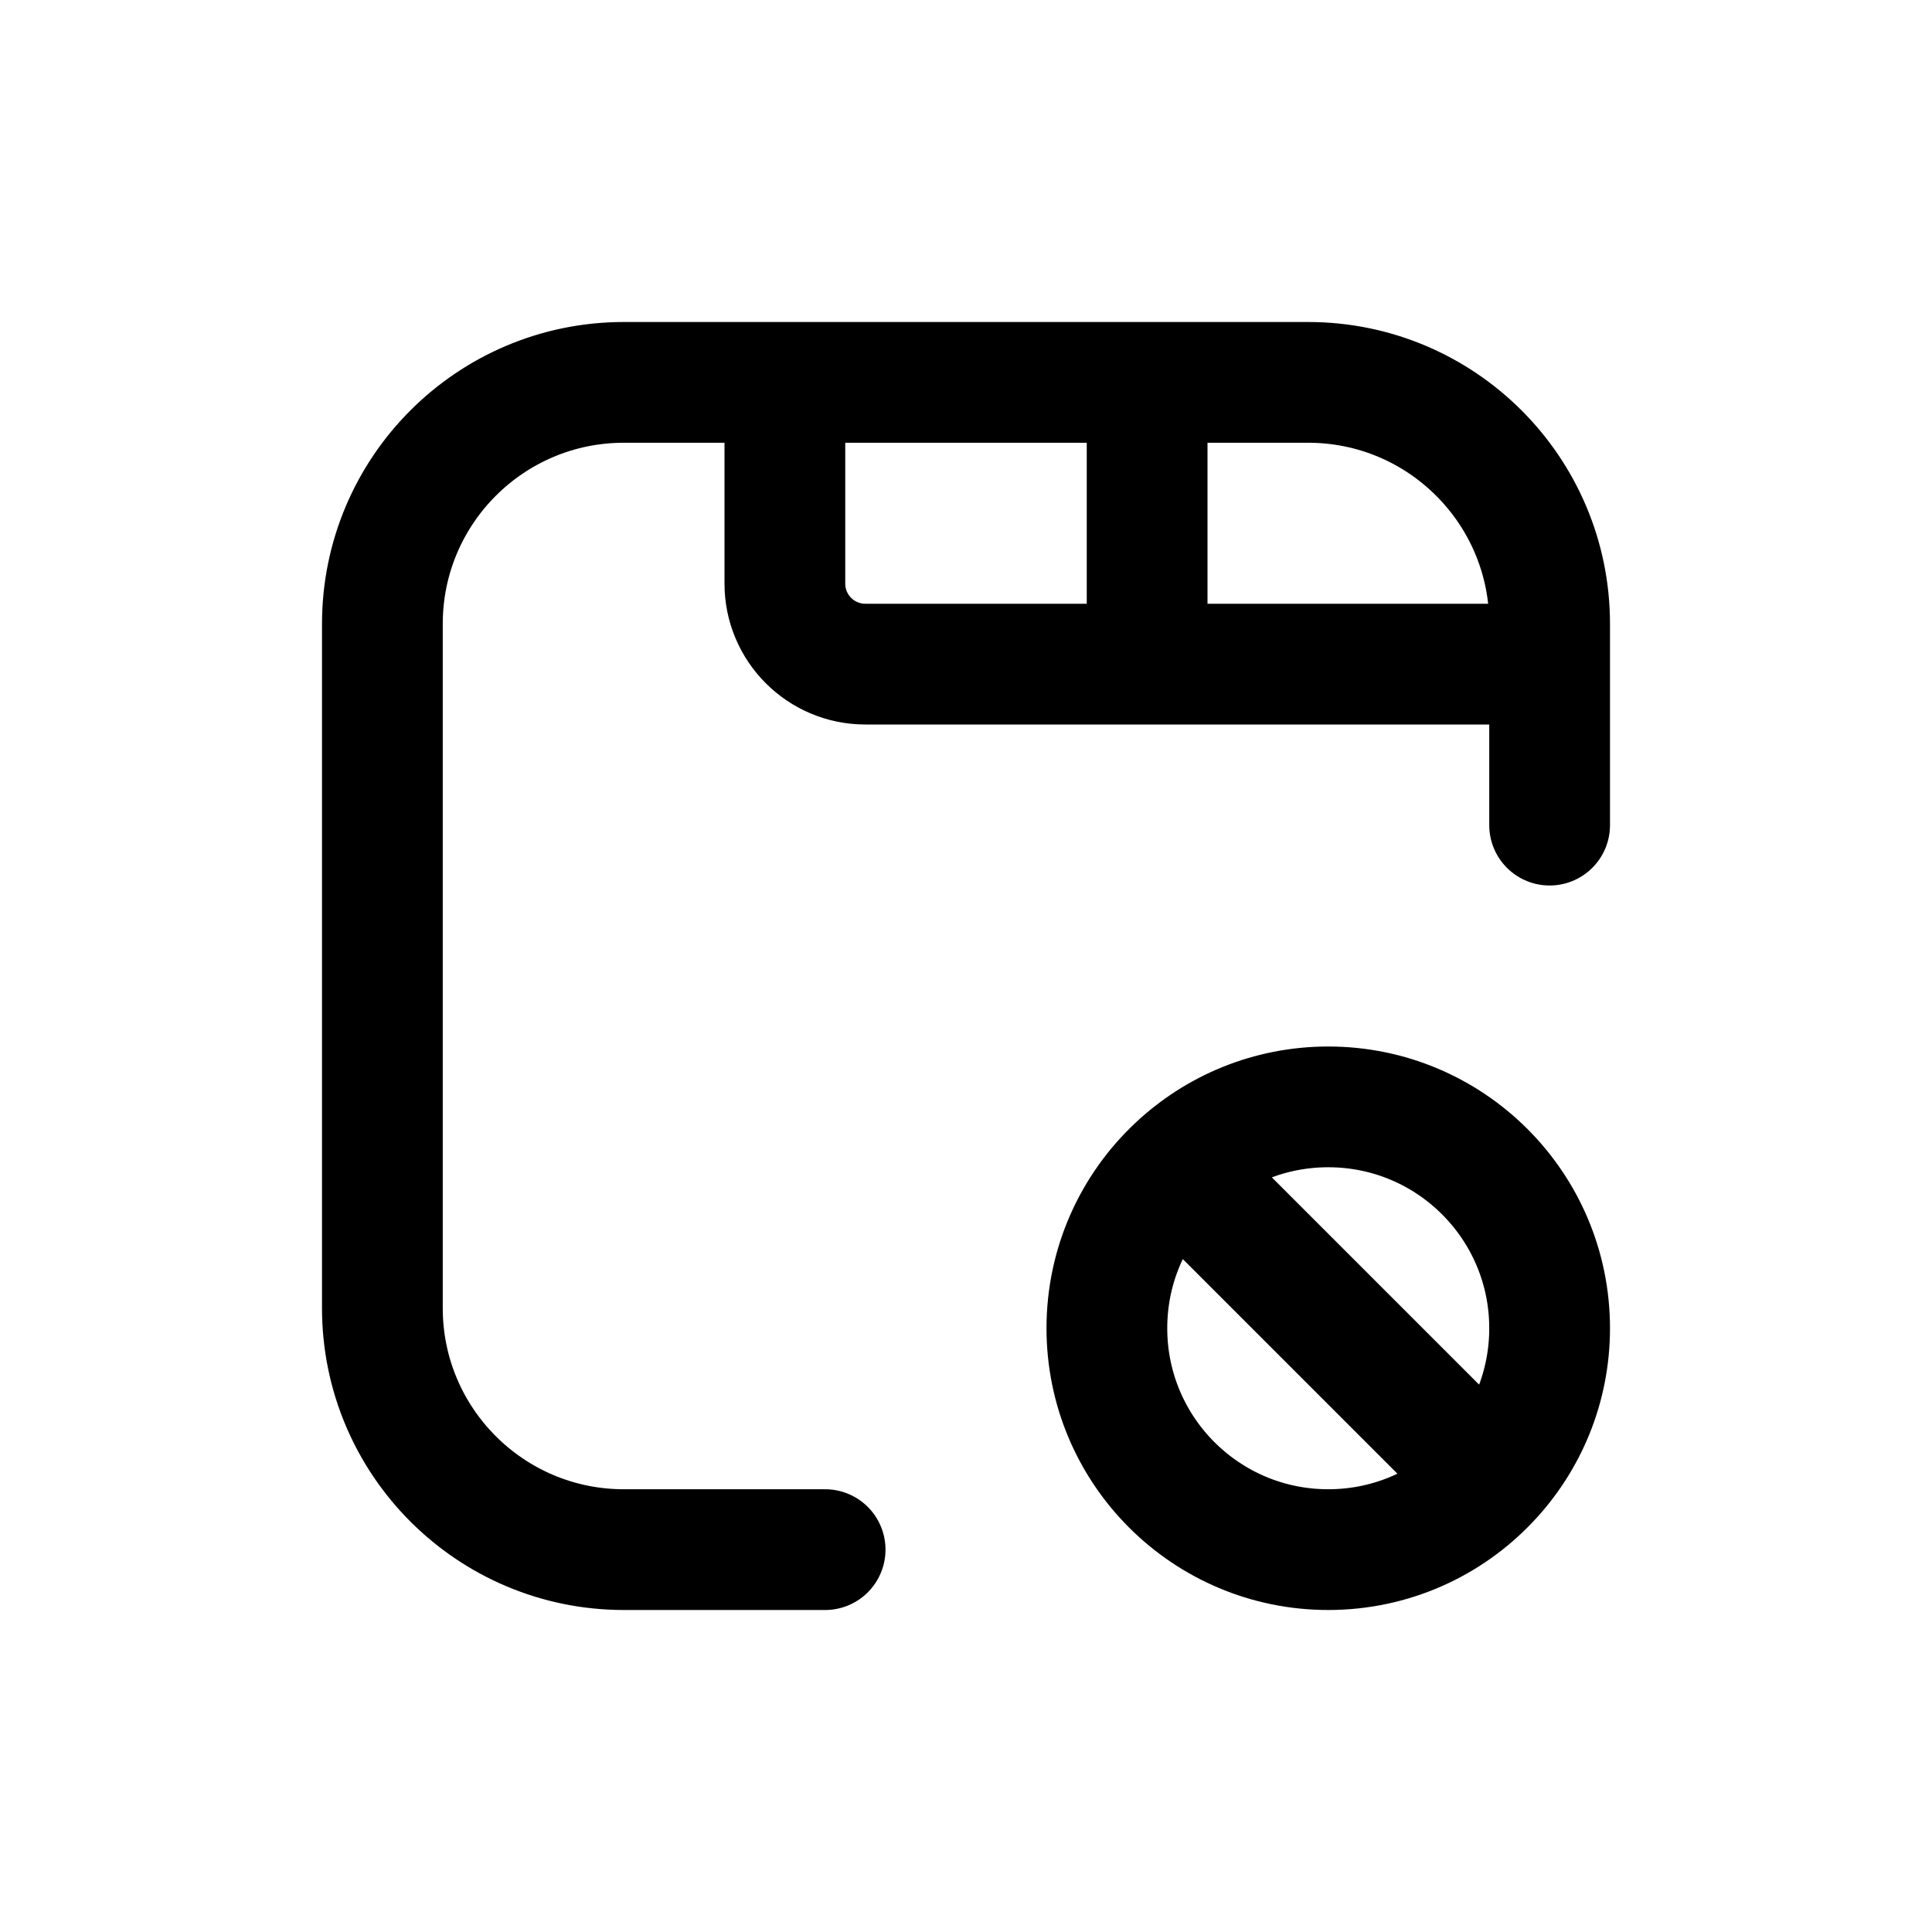 <svg width="24" height="24" viewBox="0 0 24 24" fill="none" xmlns="http://www.w3.org/2000/svg">
<path d="M9.75 4.75H7.75C6.093 4.75 4.75 6.093 4.75 7.75V16.25C4.75 17.907 6.093 19.25 7.75 19.25H10.25M9.75 4.75V7.25C9.75 7.802 10.198 8.25 10.75 8.25H14.25M9.75 4.75H14.25M19.25 8.25V7.75C19.25 6.093 17.907 4.75 16.25 4.75H14.25M19.25 8.25H14.25M19.25 8.25V10.25M14.25 8.25V4.75" stroke="#141414" style="stroke:#141414;stroke:color(display-p3 0.08 0.08 0.08);stroke-opacity:1;" stroke-width="1.5" stroke-linecap="round" stroke-linejoin="round"/>
<path d="M14.613 14.5C15.105 14.035 15.769 13.75 16.5 13.75C18.019 13.75 19.25 14.981 19.25 16.5C19.25 17.231 18.965 17.895 18.5 18.387M14.613 14.5C14.081 15.001 13.75 15.712 13.75 16.5C13.75 18.019 14.981 19.25 16.5 19.25C17.288 19.25 17.999 18.919 18.5 18.387M14.613 14.5L18.5 18.387" stroke="#141414" style="stroke:#141414;stroke:color(display-p3 0.08 0.08 0.08);stroke-opacity:1;" stroke-width="1.5" stroke-linecap="round" stroke-linejoin="round"/>
</svg>
